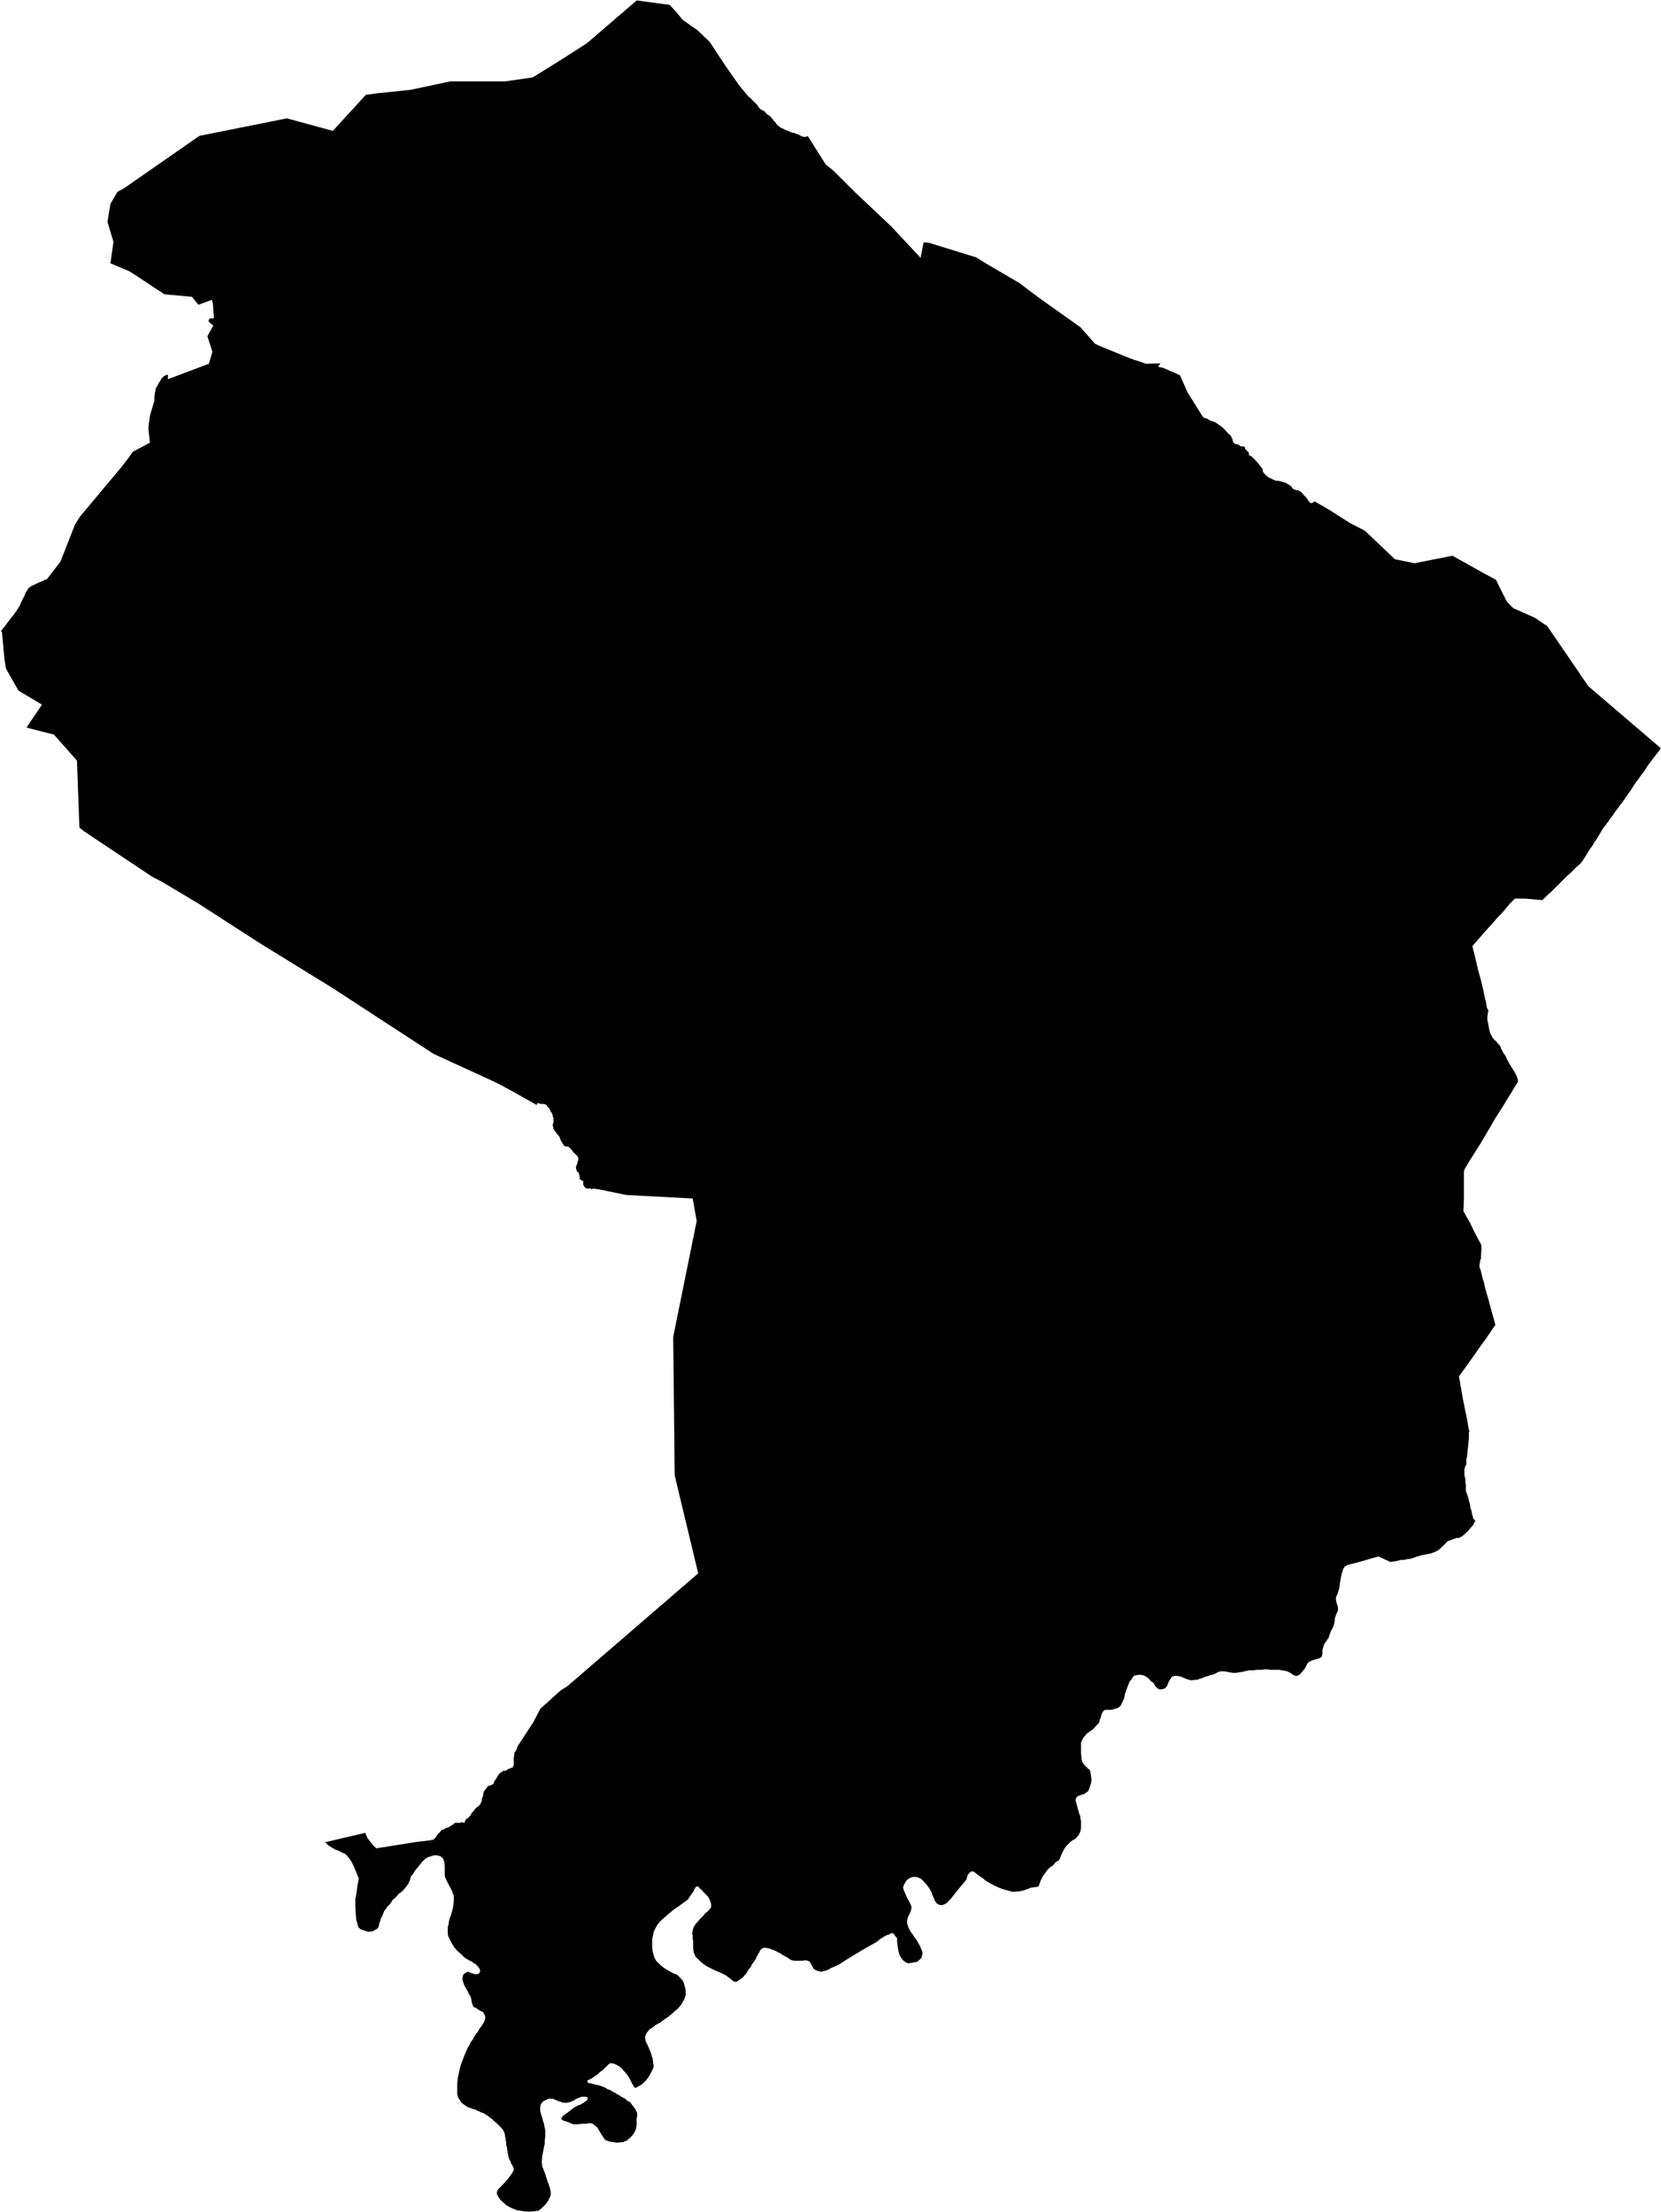 <svg version="1.2" stroke-linecap="round" stroke-linejoin="round" id="svg5" sodipodi:docname="Oiartzun.svg" inkscape:version="1.1.2 (b8e25be833, 2022-02-05)" xmlns:inkscape="http://www.inkscape.org/namespaces/inkscape" xmlns:sodipodi="http://sodipodi.sourceforge.net/DTD/sodipodi-0.dtd" xmlns="http://www.w3.org/2000/svg" xmlns:svg="http://www.w3.org/2000/svg" viewBox="160.92 32.88 414.47 551.85">
  <defs id="defs9"/>
  <sodipodi:namedview id="namedview7" pagecolor="#ffffff" bordercolor="#666666" borderopacity="1.0" inkscape:pageshadow="2" inkscape:pageopacity="0.0" inkscape:pagecheckerboard="0" showgrid="false" inkscape:zoom="1.3146417" inkscape:cx="399.72867" inkscape:cy="325.56398" inkscape:window-width="1848" inkscape:window-height="1043" inkscape:window-x="72" inkscape:window-y="0" inkscape:window-maximized="1" inkscape:current-layer="svg5"/>
  <g id="Oiartzun" transform="matrix(12.471,0,0,12.471,-5368.846,-1096.141)">
    <path d="m 456.15,90.54 0.66,0.09 0.13,0.14 0.13,0.16 0.3,0.21 0.24,0.23 0.33,0.5 0.26,0.37 0.19,0.23 h 0.01 l 0.05,0.05 0.04,0.04 0.07,0.07 0.03,0.05 0.03,0.03 0.01,0.01 0.02,0.01 0.02,0.01 0.02,0.01 0.03,0.02 0.02,0.03 0.02,0.02 0.02,0.01 0.03,0.02 0.04,0.04 0.05,0.07 0.02,0.01 0.01,0.02 0.03,0.04 0.05,0.04 0.03,0.02 0.02,0.01 h 0.01 l 0.01,0.01 h 0.01 l 0.03,0.02 0.06,0.02 0.02,0.01 0.02,0.01 0.03,0.01 0.02,0.01 h 0.03 l 0.02,0.01 0.02,0.01 0.04,0.01 0.04,0.02 0.01,0.01 h 0.01 l 0.01,0.01 v 0 h 0.02 l 0.01,0.01 h 0.01 0.01 0.01 0.01 0.01 l 0.03,-0.01 0.01,-0.01 v 0 l 0.36,0.57 0.16,0.13 0.43,0.43 0.7,0.66 0.03,0.03 0.58,0.62 0.06,-0.31 0.11,0.01 0.94,0.29 0.21,0.13 0.65,0.38 0.44,0.33 0.79,0.56 0.29,0.33 0.11,0.05 0.49,0.2 0.18,0.07 0.1,0.03 0.14,0.05 0.29,-0.01 -0.05,0.07 0.1,0.02 0.34,0.15 0.15,0.34 0.3,0.48 0.03,0.03 0.07,0.02 0.04,0.03 0.05,0.02 0.04,0.01 h 0.01 l 0.06,0.04 0.06,0.04 0.08,0.07 0.07,0.08 0.05,0.04 0.04,0.08 0.01,0.05 0.01,0.02 0.02,0.01 0.01,0.01 0.03,0.01 h 0.02 0.01 l 0.01,0.01 0.01,0.01 0.02,0.01 0.01,0.01 h 0.01 0.04 l 0.02,0.01 h 0.01 l 0.01,0.01 v 0.03 l 0.02,0.02 0.02,0.02 0.02,0.02 0.01,0.01 v 0.01 l 0.01,0.01 v 0.02 0.02 l 0.05,0.02 0.01,0.01 0.03,0.03 0.04,0.04 0.06,0.07 0.04,0.05 0.04,0.05 0.01,0.06 0.03,0.04 0.06,0.06 0.06,0.03 0.06,0.03 0.05,0.02 h 0.05 l 0.07,0.02 0.07,0.02 0.07,0.04 0.03,0.02 0.02,0.02 0.01,0.01 0.01,0.02 0.01,0.01 0.02,0.01 0.05,0.02 h 0.03 l 0.02,0.01 0.02,0.01 0.02,0.01 0.02,0.02 0.04,0.05 0.05,0.05 0.04,0.06 0.02,0.03 0.02,0.01 0.03,0.01 0.05,-0.04 0.26,0.15 0.46,0.29 0.29,0.15 0.6,0.57 0.2,0.04 0.19,0.04 0.76,-0.15 0.29,0.16 0.32,0.18 0.26,0.14 0.22,0.44 0.13,0.13 0.43,0.19 0.25,0.17 0.82,1.2 1.45,1.24 -0.04,0.06 -0.14,0.18 -0.09,0.12 -0.04,0.07 -0.09,0.12 -0.07,0.1 -0.02,0.02 -0.04,0.06 -0.07,0.11 -0.1,0.14 -0.04,0.06 -0.05,0.07 -0.02,0.02 -0.02,0.03 -0.02,0.03 -0.07,0.09 -0.02,0.03 -0.02,0.03 -0.02,0.03 -0.02,0.02 -0.02,0.03 -0.02,0.03 -0.01,0.02 -0.03,0.03 -0.01,0.02 -0.07,0.09 -0.07,0.12 -0.08,0.13 h -0.01 l -0.02,0.04 -0.02,0.04 -0.06,0.08 -0.06,0.1 -0.09,0.14 -0.04,0.05 -0.01,0.01 -0.07,0.06 -0.13,0.13 -0.04,0.03 -0.11,0.11 -0.07,0.07 -0.08,0.08 -0.08,0.08 -0.07,0.06 -0.01,0.01 -0.03,0.03 -0.06,0.06 -0.34,-0.03 h -0.15 -0.06 l -0.1,0.1 -0.15,0.18 -0.1,0.1 -0.05,0.06 -0.07,0.08 -0.11,0.12 -0.27,0.31 0.06,0.24 0.05,0.22 0.05,0.18 0.05,0.2 0.04,0.2 0.02,0.07 0.02,0.12 0.02,0.04 0.01,0.01 v 0.02 l -0.01,0.03 v 0.03 l -0.01,0.04 v 0.03 0.02 0.01 0.02 0.01 l 0.01,0.03 0.01,0.06 0.01,0.05 0.01,0.05 v 0 l 0.01,0.04 0.01,0.03 0.01,0.02 0.01,0.01 0.01,0.03 0.02,0.03 0.02,0.02 0.01,0.02 h 0.01 l 0.03,0.03 0.03,0.04 0.04,0.04 0.02,0.04 v 0.02 l 0.01,0.01 0.01,0.02 0.02,0.04 0.06,0.09 0.02,0.05 0.06,0.11 0.02,0.03 0.08,0.13 0.03,0.06 0.02,0.05 0.01,0.04 v 0.04 l -0.01,0.01 -0.05,0.08 -0.07,0.12 -0.1,0.16 -0.09,0.15 -0.13,0.2 -0.15,0.26 -0.16,0.27 -0.21,0.33 -0.1,0.17 -0.01,0.04 v 0.09 0.2 0.02 0.24 l -0.01,0.24 0.06,0.11 0.08,0.14 0.07,0.15 0.08,0.15 0.07,0.13 v 0.08 l -0.01,0.2 -0.01,0.01 -0.02,0.13 v 0.01 l 0.03,0.09 0.04,0.17 0.02,0.05 0.02,0.1 0.03,0.11 0.01,0.03 0.05,0.18 0.04,0.15 0.04,0.14 0.04,0.15 -0.03,0.04 -0.06,0.09 -0.07,0.1 -0.01,0.02 -0.09,0.12 -0.1,0.14 -0.06,0.09 -0.08,0.11 -0.18,0.25 -0.05,0.07 0.03,0.15 v 0.05 l 0.01,0.01 0.02,0.13 0.01,0.05 0.01,0.06 0.04,0.2 0.01,0.05 0.02,0.09 0.02,0.11 0.03,0.17 0.01,0.01 v 0.01 l -0.01,0.03 v 0.02 0.09 l -0.01,0.11 -0.01,0.09 -0.01,0.08 v 0.02 l -0.01,0.08 v 0.01 l -0.01,0.02 v 0.02 0.04 0.03 0.03 l -0.01,0.01 -0.01,0.03 -0.01,0.01 v 0.02 l -0.01,0.02 v 0.03 0.01 0.02 0.03 0.03 l 0.01,0.04 v 0.01 l 0.01,0.03 v 0.01 0.02 0.02 0.03 l 0.01,0.03 v 0.03 0.03 0.04 0.03 l 0.01,0.03 0.03,0.08 0.02,0.08 0.02,0.07 v 0.01 l 0.01,0.06 v 0.01 l 0.02,0.05 0.01,0.05 v 0.01 l 0.01,0.04 0.01,0.03 v 0.01 l 0.01,0.02 v 0.01 l 0.02,0.01 0.01,0.02 0.01,0.01 -0.02,0.03 -0.03,0.06 -0.04,0.04 -0.04,0.05 -0.07,0.07 -0.07,0.06 -0.04,0.02 -0.02,0.01 h -0.05 l -0.05,0.02 -0.11,0.04 -0.02,0.01 -0.06,0.06 -0.07,0.07 -0.01,0.01 -0.05,0.04 -0.04,0.02 -0.1,0.04 -0.11,0.02 -0.02,0.01 h -0.02 l -0.06,0.01 -0.02,0.01 -0.03,0.01 h -0.02 l -0.07,0.03 -0.04,0.01 -0.04,0.01 h -0.02 v 0 l -0.1,0.02 h -0.06 l -0.07,0.02 -0.06,0.01 -0.07,0.01 -0.11,-0.05 -0.13,-0.06 -0.42,0.12 -0.2,0.05 -0.03,0.02 -0.02,0.01 -0.01,0.01 -0.01,0.02 -0.01,0.01 -0.01,0.02 v 0.02 l -0.02,0.05 -0.02,0.08 -0.02,0.12 -0.01,0.07 v 0.01 l -0.02,0.08 -0.01,0.03 -0.01,0.04 -0.01,0.01 -0.01,0.02 v 0.01 l -0.01,0.02 v 0.03 0.02 l 0.01,0.05 0.02,0.06 0.01,0.03 v 0.01 0.01 0 0.01 0.03 l -0.01,0.04 -0.01,0.01 -0.01,0.03 -0.01,0.01 v 0.02 l -0.02,0.05 -0.01,0.09 -0.01,0.04 -0.01,0.03 -0.02,0.05 -0.03,0.05 -0.01,0.03 -0.03,0.08 v 0.02 l -0.04,0.05 v 0.01 l -0.05,0.06 v 0.01 l -0.01,0.02 -0.01,0.03 -0.02,0.07 v 0.07 l -0.01,0.05 -0.01,0.02 -0.03,0.02 -0.05,0.02 -0.08,0.02 -0.05,0.02 -0.02,0.01 -0.02,0.01 -0.01,0.01 -0.02,0.02 -0.05,0.1 -0.05,0.06 -0.05,0.06 -0.04,0.02 -0.03,0.01 h -0.01 l -0.03,-0.01 -0.03,-0.01 -0.02,-0.02 -0.05,-0.03 -0.04,-0.02 -0.04,-0.01 -0.04,-0.01 h -0.01 L 469,123.94 h -0.08 -0.03 -0.04 -0.01 -0.01 l -0.07,-0.01 h -0.05 l -0.05,0.01 h -0.04 -0.06 l -0.07,0.01 h -0.01 -0.02 -0.06 l -0.09,0.02 -0.04,0.01 -0.07,0.01 -0.05,0.01 h -0.04 -0.04 l -0.05,-0.01 -0.05,-0.01 h -0.01 l -0.05,-0.01 h -0.02 -0.06 l -0.02,0.01 h -0.02 l -0.02,0.01 -0.03,0.02 -0.05,0.02 -0.03,0.01 -0.05,0.01 -0.05,0.02 -0.04,0.01 -0.04,0.02 -0.07,0.02 -0.05,0.02 h -0.04 l -0.07,0.01 -0.05,-0.01 -0.06,-0.02 -0.09,-0.04 -0.04,-0.01 -0.05,-0.01 h -0.04 l -0.03,0.01 h -0.02 l -0.02,0.02 -0.02,0.03 -0.02,0.03 -0.01,0.02 -0.01,0.02 -0.01,0.03 -0.01,0.02 v 0.01 l -0.01,0.01 -0.02,0.03 -0.02,0.02 -0.03,0.01 -0.04,0.01 h -0.04 l -0.04,-0.02 -0.04,-0.04 -0.03,-0.05 -0.02,-0.03 -0.04,-0.02 -0.04,-0.05 -0.05,-0.04 -0.06,-0.03 -0.05,-0.01 h -0.06 l -0.04,0.01 h -0.02 l -0.03,0.02 -0.01,0.01 -0.01,0.02 -0.06,0.08 -0.04,0.1 -0.05,0.14 -0.02,0.1 -0.04,0.08 -0.03,0.06 -0.02,0.02 -0.03,0.02 -0.06,0.02 -0.08,0.02 h -0.07 -0.04 l -0.03,0.01 -0.03,0.04 -0.02,0.04 -0.02,0.08 -0.01,0.01 -0.01,0.04 -0.01,0.04 -0.01,0.01 -0.01,0.01 v 0 l -0.03,0.03 -0.06,0.07 -0.07,0.05 -0.07,0.05 -0.03,0.04 -0.03,0.03 v 0.01 l -0.01,0.01 -0.01,0.02 -0.02,0.04 -0.01,0.03 v 0.09 0.12 l 0.01,0.09 v 0.03 l 0.01,0.03 0.01,0.03 0.02,0.03 0.04,0.05 0.03,0.02 0.01,0.02 0.01,0.01 h 0.01 l 0.01,0.01 0.02,0.02 0.01,0.05 0.01,0.06 0.01,0.08 -0.01,0.07 -0.04,0.12 -0.02,0.04 -0.03,0.02 -0.04,0.03 -0.06,0.02 -0.06,0.02 -0.03,0.02 -0.01,0.01 -0.01,0.02 -0.01,0.03 0.03,0.12 0.01,0.03 v 0.01 l 0.01,0.03 0.01,0.04 0.01,0.02 v 0.02 l 0.02,0.04 0.01,0.06 v 0.02 0.01 l 0.01,0.01 v 0.09 0.05 l -0.01,0.07 -0.02,0.05 -0.02,0.04 -0.03,0.03 -0.02,0.03 -0.03,0.02 -0.04,0.02 -0.04,0.03 -0.09,0.09 -0.04,0.06 -0.04,0.08 -0.03,0.07 -0.02,0.05 -0.03,0.03 -0.02,0.01 -0.03,0.02 -0.01,0.01 -0.02,0.03 -0.02,0.02 -0.03,0.02 -0.03,0.02 -0.02,0.02 -0.01,0.01 -0.01,0.01 -0.02,0.02 -0.04,0.06 -0.04,0.05 -0.03,0.06 -0.02,0.04 -0.02,0.06 -0.02,0.05 -0.01,0.01 h -0.02 l -0.07,0.01 -0.06,0.01 -0.02,0.01 -0.11,0.04 -0.08,0.02 -0.15,0.01 -0.11,-0.03 -0.08,-0.02 -0.05,-0.02 -0.05,-0.02 -0.16,-0.08 -0.1,-0.06 -0.03,-0.03 -0.13,-0.09 -0.06,-0.05 h -0.01 l -0.02,-0.01 -0.04,0.01 -0.02,0.02 -0.03,0.03 -0.02,0.05 -0.01,0.05 -0.03,0.04 -0.11,0.13 -0.16,0.2 -0.09,0.1 -0.05,0.03 -0.03,0.01 -0.03,0.01 -0.05,-0.01 -0.05,-0.03 -0.01,-0.02 -0.02,-0.02 -0.01,-0.02 -0.01,-0.03 -0.01,-0.03 -0.02,-0.03 -0.01,-0.03 v -0.02 l -0.05,-0.09 -0.05,-0.07 -0.06,-0.07 -0.06,-0.06 -0.07,-0.03 -0.06,-0.01 -0.06,0.01 -0.03,0.01 -0.03,0.02 -0.03,0.02 -0.03,0.04 -0.01,0.02 -0.01,0.02 -0.01,0.01 -0.01,0.03 -0.01,0.03 0.01,0.05 0.07,0.16 0.07,0.13 0.02,0.06 -0.01,0.05 -0.01,0.04 -0.05,0.1 -0.02,0.07 v 0.06 l 0.01,0.03 0.02,0.06 0.01,0.02 0.01,0.02 0.01,0.02 0.01,0.02 0.01,0.01 0.02,0.03 0.02,0.02 v 0.01 l 0.06,0.08 0.07,0.12 0.04,0.09 0.02,0.06 -0.01,0.05 -0.01,0.05 -0.04,0.04 -0.05,0.04 -0.1,0.02 -0.08,0.01 -0.05,-0.02 -0.05,-0.04 -0.04,-0.05 -0.01,-0.02 -0.03,-0.06 -0.02,-0.09 -0.01,-0.07 -0.01,-0.09 v -0.06 l -0.04,-0.05 -0.02,-0.03 -0.02,-0.02 h -0.04 l -0.05,0.03 h -0.02 l -0.06,0.03 -0.08,0.05 -0.09,0.07 -0.18,0.1 -0.22,0.13 -0.18,0.11 -0.17,0.11 -0.14,0.06 -0.09,0.05 -0.12,0.03 -0.05,-0.01 -0.03,-0.01 -0.02,-0.01 -0.04,-0.02 -0.02,-0.03 -0.03,-0.05 -0.02,-0.04 -0.01,-0.02 -0.02,-0.02 -0.03,-0.01 -0.03,-0.01 -0.09,0.01 h -0.1 -0.06 l -0.06,-0.02 -0.09,-0.06 -0.02,-0.01 -0.04,-0.02 -0.06,-0.04 -0.12,-0.06 -0.11,-0.04 -0.06,-0.01 h -0.04 l -0.04,0.02 -0.03,0.03 -0.02,0.05 h -0.01 l -0.02,0.05 -0.02,0.03 -0.01,0.02 v 0.01 l -0.03,0.05 -0.03,0.04 -0.01,0.01 -0.01,0.02 -0.01,0.01 -0.01,0.03 -0.02,0.03 -0.03,0.03 -0.01,0.02 -0.03,0.05 -0.03,0.04 -0.02,0.02 -0.02,0.03 -0.03,0.02 -0.1,0.07 h -0.04 l -0.04,-0.02 -0.03,-0.03 -0.02,-0.01 -0.02,-0.02 -0.07,-0.05 -0.1,-0.05 -0.14,-0.06 -0.12,-0.06 -0.08,-0.05 -0.08,-0.07 -0.06,-0.06 -0.02,-0.02 -0.01,-0.02 -0.03,-0.07 -0.01,-0.08 v -0.09 -0.06 l -0.01,-0.04 v -0.07 l -0.01,-0.03 0.01,-0.06 0.01,-0.04 v -0.01 l 0.02,-0.04 0.04,-0.06 0.04,-0.04 0.03,-0.04 0.09,-0.09 0.02,-0.03 0.04,-0.03 0.01,-0.01 0.05,-0.05 0.02,-0.04 v -0.05 l -0.01,-0.04 -0.01,-0.02 -0.01,-0.04 -0.01,-0.01 -0.02,-0.04 -0.04,-0.04 -0.03,-0.03 -0.03,-0.03 -0.02,-0.03 -0.04,-0.03 -0.02,-0.02 -0.01,-0.02 -0.04,-0.01 -0.02,0.02 -0.02,0.03 -0.01,0.02 -0.02,0.04 -0.05,0.07 -0.02,0.03 -0.04,0.06 -0.1,0.07 -0.08,0.06 -0.09,0.06 -0.11,0.09 -0.08,0.07 -0.08,0.07 -0.06,0.07 -0.04,0.07 -0.04,0.08 -0.01,0.06 -0.02,0.08 v 0.09 0.08 l 0.01,0.09 0.02,0.07 0.02,0.06 0.03,0.05 0.04,0.04 0.05,0.05 0.06,0.05 0.1,0.06 0.09,0.05 0.08,0.03 0.05,0.05 0.04,0.04 0.03,0.04 0.02,0.06 0.02,0.07 0.01,0.06 v 0.08 l -0.02,0.07 -0.03,0.06 -0.04,0.07 -0.06,0.07 -0.09,0.08 -0.12,0.1 -0.06,0.04 -0.03,0.02 -0.05,0.04 -0.11,0.06 -0.02,0.02 -0.01,0.01 -0.08,0.05 -0.05,0.06 -0.03,0.05 v 0.01 0.01 l -0.01,0.01 v 0.02 0.03 l 0.01,0.05 0.03,0.06 0.04,0.09 0.03,0.07 0.02,0.07 0.02,0.06 0.01,0.08 0.01,0.07 -0.01,0.04 -0.02,0.04 -0.05,0.1 -0.04,0.06 -0.04,0.05 -0.05,0.05 -0.05,0.04 -0.06,0.03 -0.01,0.01 -0.03,0.01 h -0.02 l -0.02,-0.03 -0.03,-0.05 -0.02,-0.04 -0.01,-0.02 -0.03,-0.06 -0.04,-0.06 -0.01,-0.01 -0.04,-0.05 -0.03,-0.03 -0.03,-0.04 -0.04,-0.03 -0.03,-0.02 -0.08,-0.04 -0.06,-0.01 h -0.02 l -0.03,0.02 -0.03,0.03 -0.03,0.03 -0.05,0.05 -0.07,0.05 -0.02,0.02 -0.01,0.01 -0.02,0.02 -0.04,0.02 -0.02,0.02 -0.06,0.04 -0.07,0.03 -0.01,0.02 0.01,0.01 v 0.01 l 0.02,0.02 h 0.04 l 0.03,0.01 0.07,0.02 0.06,0.01 0.03,0.01 0.08,0.03 0.02,0.01 0.05,0.03 0.06,0.02 v 0.01 l 0.03,0.01 0.05,0.03 h 0.01 l 0.02,0.02 0.04,0.02 h 0.01 l 0.02,0.02 0.05,0.03 0.06,0.03 0.04,0.04 0.04,0.02 0.02,0.01 0.03,0.04 0.01,0.02 0.01,0.01 0.01,0.01 0.03,0.04 0.02,0.03 v 0.01 l 0.02,0.03 0.01,0.03 v 0.02 0.04 l -0.01,0.03 v 0.02 0.04 0.04 0.05 l -0.01,0.06 -0.02,0.05 -0.03,0.06 -0.06,0.07 -0.07,0.06 -0.01,0.01 -0.04,0.01 -0.03,0.02 h -0.02 -0.01 l -0.1,0.01 -0.13,-0.02 -0.09,-0.03 -0.03,-0.03 -0.01,-0.01 v -0.01 l -0.03,-0.04 -0.06,-0.1 -0.04,-0.07 -0.02,-0.01 -0.03,-0.03 -0.04,-0.03 -0.04,-0.01 h -0.04 l -0.05,0.01 h -0.05 l -0.13,0.01 h -0.08 l -0.03,-0.01 -0.09,-0.04 -0.07,-0.02 -0.05,-0.03 0.02,-0.05 0.03,-0.03 h 0.01 l 0.02,-0.02 0.03,-0.02 0.04,-0.03 0.05,-0.04 0.02,-0.01 0.03,-0.03 0.02,-0.01 0.05,-0.03 0.06,-0.02 0.05,-0.03 0.05,-0.03 0.03,-0.03 0.02,-0.02 v -0.02 -0.01 l -0.01,-0.01 -0.03,-0.01 h -0.03 -0.05 l -0.05,0.02 -0.03,0.01 -0.06,0.03 -0.02,0.02 -0.06,0.02 -0.02,0.01 -0.05,0.01 h -0.08 l -0.03,-0.01 -0.03,-0.01 -0.03,-0.01 -0.12,-0.05 h -0.06 -0.01 -0.01 l -0.02,0.01 -0.07,0.03 -0.04,0.03 -0.03,0.05 -0.01,0.05 v 0.01 0.02 0.01 0.01 0.02 0.01 l 0.02,0.07 0.02,0.06 0.02,0.08 0.02,0.05 v 0.02 0.01 l 0.02,0.08 v 0.07 0.08 l -0.01,0.07 v 0.01 0.03 0.03 l -0.01,0.03 -0.02,0.11 -0.02,0.1 -0.01,0.12 0.01,0.07 v 0.02 0.01 h 0.01 l 0.02,0.06 0.02,0.05 0.02,0.05 v 0.01 l 0.02,0.06 0.02,0.07 0.01,0.01 0.02,0.07 0.01,0.02 0.01,0.05 0.01,0.04 v 0.07 l -0.05,0.11 -0.03,0.04 -0.02,0.03 -0.07,0.07 -0.07,0.06 h -0.01 l -0.07,0.01 -0.12,0.01 -0.11,-0.01 -0.13,-0.02 -0.1,-0.04 -0.11,-0.06 -0.12,-0.11 -0.04,-0.06 -0.02,-0.04 -0.01,-0.04 0.01,-0.03 0.02,-0.04 0.01,-0.01 0.06,-0.06 0.11,-0.12 0.09,-0.12 0.04,-0.07 v -0.03 l -0.01,-0.02 v -0.01 l -0.01,-0.02 -0.01,-0.02 -0.02,-0.03 -0.01,-0.03 v -0.01 l -0.02,-0.03 -0.01,-0.02 -0.02,-0.07 -0.02,-0.12 -0.01,-0.07 -0.01,-0.01 v -0.03 -0.04 l -0.01,-0.03 v -0.01 -0.03 l -0.01,-0.03 -0.01,-0.07 -0.03,-0.07 -0.05,-0.06 -0.06,-0.06 -0.02,-0.02 -0.05,-0.04 -0.04,-0.04 -0.08,-0.06 -0.01,-0.01 -0.02,-0.01 -0.04,-0.03 -0.08,-0.03 -0.04,-0.02 -0.03,-0.01 -0.03,-0.02 -0.07,-0.02 -0.05,-0.02 -0.04,-0.01 -0.1,-0.07 -0.04,-0.04 -0.01,-0.02 -0.04,-0.06 -0.02,-0.07 v -0.08 -0.02 -0.08 -0.03 l 0.01,-0.1 v -0.01 l 0.02,-0.09 v -0.01 l 0.01,-0.04 0.02,-0.09 0.03,-0.09 0.01,-0.02 0.04,-0.11 0.04,-0.09 v 0 l 0.03,-0.07 0.02,-0.03 0.04,-0.08 0.05,-0.07 0.01,-0.03 0.01,-0.01 0.05,-0.08 h 0.01 l 0.05,-0.09 0.02,-0.02 0.07,-0.11 0.02,-0.07 v -0.04 l -0.02,-0.04 -0.02,-0.04 -0.02,-0.01 -0.04,-0.02 -0.02,-0.01 -0.01,-0.01 -0.08,-0.05 h -0.02 l -0.02,-0.04 -0.02,-0.06 -0.01,-0.07 -0.01,-0.03 -0.01,-0.03 -0.03,-0.04 -0.02,-0.05 -0.02,-0.03 -0.05,-0.09 -0.03,-0.09 -0.01,-0.05 0.01,-0.01 v -0.03 l 0.01,-0.03 0.02,-0.02 0.03,-0.02 0.04,-0.02 h 0.02 l 0.03,0.02 0.04,0.01 0.05,0.02 h 0.05 l 0.04,-0.02 0.02,-0.05 -0.02,-0.05 -0.04,-0.05 -0.04,-0.04 -0.03,-0.01 -0.02,-0.02 -0.03,-0.02 -0.05,-0.02 -0.01,-0.01 -0.07,-0.04 -0.07,-0.07 -0.08,-0.07 -0.06,-0.07 -0.05,-0.08 -0.03,-0.06 -0.04,-0.08 -0.01,-0.05 v -0.01 -0.06 -0.07 l 0.01,-0.02 0.01,-0.06 v -0.01 l 0.01,-0.05 0.02,-0.06 0.01,-0.02 0.02,-0.07 0.01,-0.03 0.02,-0.09 0.01,-0.11 v -0.06 -0.04 l -0.02,-0.05 -0.02,-0.06 -0.05,-0.09 -0.05,-0.1 -0.04,-0.09 v -0.01 -0.07 -0.01 -0.12 l -0.01,-0.08 -0.02,-0.06 -0.05,-0.05 -0.08,-0.02 h -0.07 v 0.01 h -0.02 l -0.03,0.01 -0.06,0.02 -0.05,0.03 -0.05,0.05 -0.03,0.03 -0.01,0.02 -0.02,0.02 -0.03,0.04 -0.01,0.01 -0.05,0.06 -0.05,0.08 -0.04,0.05 -0.01,0.03 v 0.02 l -0.04,0.09 -0.05,0.07 -0.01,0.01 -0.06,0.07 -0.07,0.05 -0.07,0.08 -0.06,0.05 -0.02,0.04 -0.04,0.05 -0.01,0.01 -0.03,0.03 -0.02,0.03 -0.04,0.05 -0.03,0.08 -0.04,0.08 -0.01,0.04 v 0 l -0.02,0.05 -0.01,0.05 v 0.01 l -0.02,0.04 -0.05,0.03 -0.05,0.03 -0.08,0.01 -0.08,-0.02 -0.08,-0.03 -0.05,-0.04 -0.02,-0.08 -0.02,-0.07 -0.01,-0.12 -0.01,-0.13 v -0.07 -0.1 l 0.02,-0.09 0.01,-0.07 0.01,-0.08 0.01,-0.06 0.01,-0.05 0.01,-0.06 -0.02,-0.04 -0.03,-0.08 -0.05,-0.12 -0.05,-0.1 -0.03,-0.04 -0.01,-0.02 -0.01,-0.01 -0.01,-0.01 -0.02,-0.03 -0.01,-0.01 -0.05,-0.04 h -0.01 l -0.05,-0.02 -0.03,-0.02 -0.07,-0.03 h -0.01 l -0.02,-0.01 -0.03,-0.02 -0.02,-0.01 -0.08,-0.05 -0.04,-0.04 -0.03,-0.02 0.81,-0.19 0.04,0.1 0.11,0.14 0.07,0.07 0.82,-0.13 0.26,-0.03 0.04,-0.01 h 0.02 l 0.01,-0.01 0.04,-0.04 0.03,-0.05 0.03,-0.03 0.02,-0.02 0.01,-0.01 0.01,-0.02 0.01,-0.01 0.01,-0.01 h 0.02 l 0.02,-0.01 0.02,-0.01 0.03,-0.02 h 0.02 l 0.04,-0.02 0.02,-0.01 h 0.01 v -0.01 l 0.02,-0.01 0.03,-0.02 0.02,-0.02 0.02,-0.01 h 0.03 0.02 0.02 0.02 0.01 l 0.01,-0.01 h 0.01 0.01 0.02 l 0.02,0.01 h 0.01 l 0.01,-0.01 v -0.02 l 0.01,-0.01 0.01,-0.02 0.01,-0.01 v -0.01 l 0.02,-0.01 h 0.01 l 0.01,-0.01 0.02,-0.02 0.01,-0.01 0.01,-0.01 0.01,-0.02 0.01,-0.02 0.01,-0.01 0.01,-0.02 0.01,-0.01 0.01,-0.01 0.02,-0.02 0.01,-0.02 0.01,-0.01 0.02,-0.02 0.01,-0.01 0.02,-0.01 0.02,-0.02 0.01,-0.01 0.01,-0.01 0.01,-0.02 0.01,-0.01 0.01,-0.03 0.01,-0.01 v -0.03 -0.01 l 0.01,-0.03 0.01,-0.02 v -0.01 l 0.01,-0.02 v -0.02 -0.02 l 0.01,-0.02 0.01,-0.03 0.01,-0.01 0.03,-0.04 0.01,-0.01 0.01,-0.02 0.01,-0.01 0.01,-0.01 h 0.02 l 0.03,-0.01 0.02,-0.01 0.02,-0.01 0.02,-0.02 v -0.01 l 0.01,-0.03 0.01,-0.01 0.01,-0.02 0.02,-0.02 v -0.01 l 0.01,-0.01 0.01,-0.02 0.01,-0.02 0.01,-0.01 0.01,-0.02 0.01,-0.01 0.03,-0.03 h 0.01 l 0.02,-0.02 h 0.01 l 0.01,-0.01 h 0.03 0.01 0.01 l 0.01,-0.01 0.02,-0.01 0.01,-0.01 0.02,-0.01 0.03,-0.01 0.02,-0.01 h 0.02 l 0.01,-0.01 0.01,-0.03 0.01,-0.02 v -0.06 -0.04 -0.04 l 0.01,-0.05 v -0.04 l 0.01,-0.02 0.02,-0.03 0.02,-0.03 0.01,-0.05 0.32,-0.49 0.14,-0.27 0.41,-0.37 0.13,-0.08 2.62,-2.26 -0.47,-1.96 -0.03,-2.77 0.47,-2.32 -0.08,-0.45 -1.33,-0.07 -0.53,-0.11 -0.14,-0.02 -0.02,0.02 -0.01,-0.01 v -0.01 h -0.02 -0.05 -0.02 l -0.02,-0.01 -0.02,-0.01 v -0.01 l -0.01,-0.01 -0.01,-0.02 -0.01,-0.01 v 0 -0.02 -0.03 -0.01 -0.01 l -0.01,-0.02 h -0.02 l -0.01,-0.01 h -0.01 l -0.01,-0.01 -0.01,-0.01 v -0.01 -0.01 -0.02 -0.01 L 455,114.06 v -0.02 -0.02 l -0.01,-0.01 V 114 l -0.01,-0.01 -0.01,-0.01 -0.02,-0.02 -0.02,-0.08 h 0.01 v -0.01 -0.01 -0.01 l 0.01,-0.01 v 0 -0.01 l 0.01,-0.01 v -0.02 -0.01 l 0.01,-0.01 v -0.01 -0.01 l 0.01,-0.01 v -0.01 -0.01 -0.01 -0.01 -0.01 -0.01 l -0.01,-0.01 v -0.01 l -0.01,-0.01 v 0 l -0.01,-0.01 -0.01,-0.01 -0.01,-0.01 v 0 l -0.01,-0.01 -0.01,-0.01 v 0 l -0.02,-0.02 h -0.01 v -0.01 l -0.01,-0.01 -0.01,-0.01 v -0.01 0 l -0.02,-0.02 -0.01,-0.01 v 0 l -0.01,-0.01 -0.01,-0.01 -0.01,-0.01 -0.01,-0.01 -0.03,-0.01 h -0.01 v 0 h -0.02 -0.01 l -0.01,-0.01 h -0.01 l -0.03,-0.05 -0.02,-0.03 -0.02,-0.03 -0.01,-0.03 -0.01,-0.03 -0.01,-0.02 -0.02,-0.02 -0.03,-0.04 -0.02,-0.03 -0.02,-0.02 -0.01,-0.02 -0.02,-0.03 v -0.03 l -0.01,-0.03 v -0.02 l 0.01,-0.03 0.01,-0.03 -0.01,-0.03 0.01,-0.04 -0.01,-0.01 -0.01,-0.02 v -0.02 l -0.01,-0.03 -0.01,-0.02 -0.01,-0.02 -0.01,-0.01 -0.01,-0.01 v -0.02 l -0.01,-0.01 -0.01,-0.02 -0.01,-0.01 v 0 l -0.01,-0.01 -0.02,-0.02 -0.01,-0.02 -0.02,-0.02 -0.04,-0.01 h -0.01 -0.04 l -0.04,-0.01 -0.04,-0.01 -0.01,0.04 -0.48,-0.27 -0.24,-0.13 -0.14,-0.07 -1.2,-0.55 -2.01,-1.31 -0.6,-0.37 -0.86,-0.53 -1.24,-0.8 -0.72,-0.43 -0.21,-0.11 -1.35,-0.9 -0.1,-0.08 -0.05,-1.34 -0.46,-0.52 -0.55,-0.14 0.31,-0.46 -0.47,-0.28 -0.25,-0.44 -0.03,-0.19 -0.05,-0.54 -0.02,-0.02 0.03,-0.04 0.05,-0.06 0.05,-0.07 0.07,-0.09 0.03,-0.04 0.02,-0.02 0.04,-0.06 0.03,-0.04 0.03,-0.05 0.02,-0.03 0.01,-0.02 0.02,-0.05 0.03,-0.06 0.04,-0.08 0.02,-0.05 0.02,-0.04 0.02,-0.02 0.01,-0.03 0.02,-0.02 0.02,-0.01 0.02,-0.02 0.02,-0.01 0.05,-0.02 0.08,-0.04 0.08,-0.03 0.05,-0.03 0.04,-0.01 0.27,-0.35 0.29,-0.74 0.1,-0.16 0.82,-0.98 0.14,-0.18 0.1,-0.14 0.34,-0.18 -0.03,-0.28 0.01,-0.12 0.01,-0.05 0.01,-0.09 0.09,-0.3 v -0.04 -0.04 l 0.01,-0.08 0.02,-0.09 0.04,-0.07 0.02,-0.04 0.03,-0.04 0.01,-0.02 0.01,-0.02 0.02,-0.02 0.02,-0.02 0.01,-0.01 0.02,-0.01 0.04,-0.02 h 0.02 v 0.09 l 0.82,-0.31 0.07,-0.24 -0.1,-0.31 0.12,-0.22 h -0.01 L 447.62,97 447.59,96.97 v -0.01 l -0.01,-0.01 0.01,-0.02 v -0.01 l 0.01,-0.01 h 0.01 l 0.01,-0.01 h 0.07 l -0.02,-0.29 -0.02,-0.08 -0.27,0.1 -0.13,-0.16 -0.55,-0.05 -0.56,-0.37 -0.14,-0.09 -0.38,-0.16 0.06,-0.43 -0.12,-0.4 0.06,-0.36 0.14,-0.24 0.13,-0.07 0.23,-0.16 1.28,-0.89 1.75,-0.35 0.92,0.25 0.66,-0.72 0.21,-0.03 0.68,-0.07 0.8,-0.17 h 1.1 l 0.55,-0.08 0.5,-0.31 0.58,-0.37 z" id="path2"/>
  </g>
</svg>